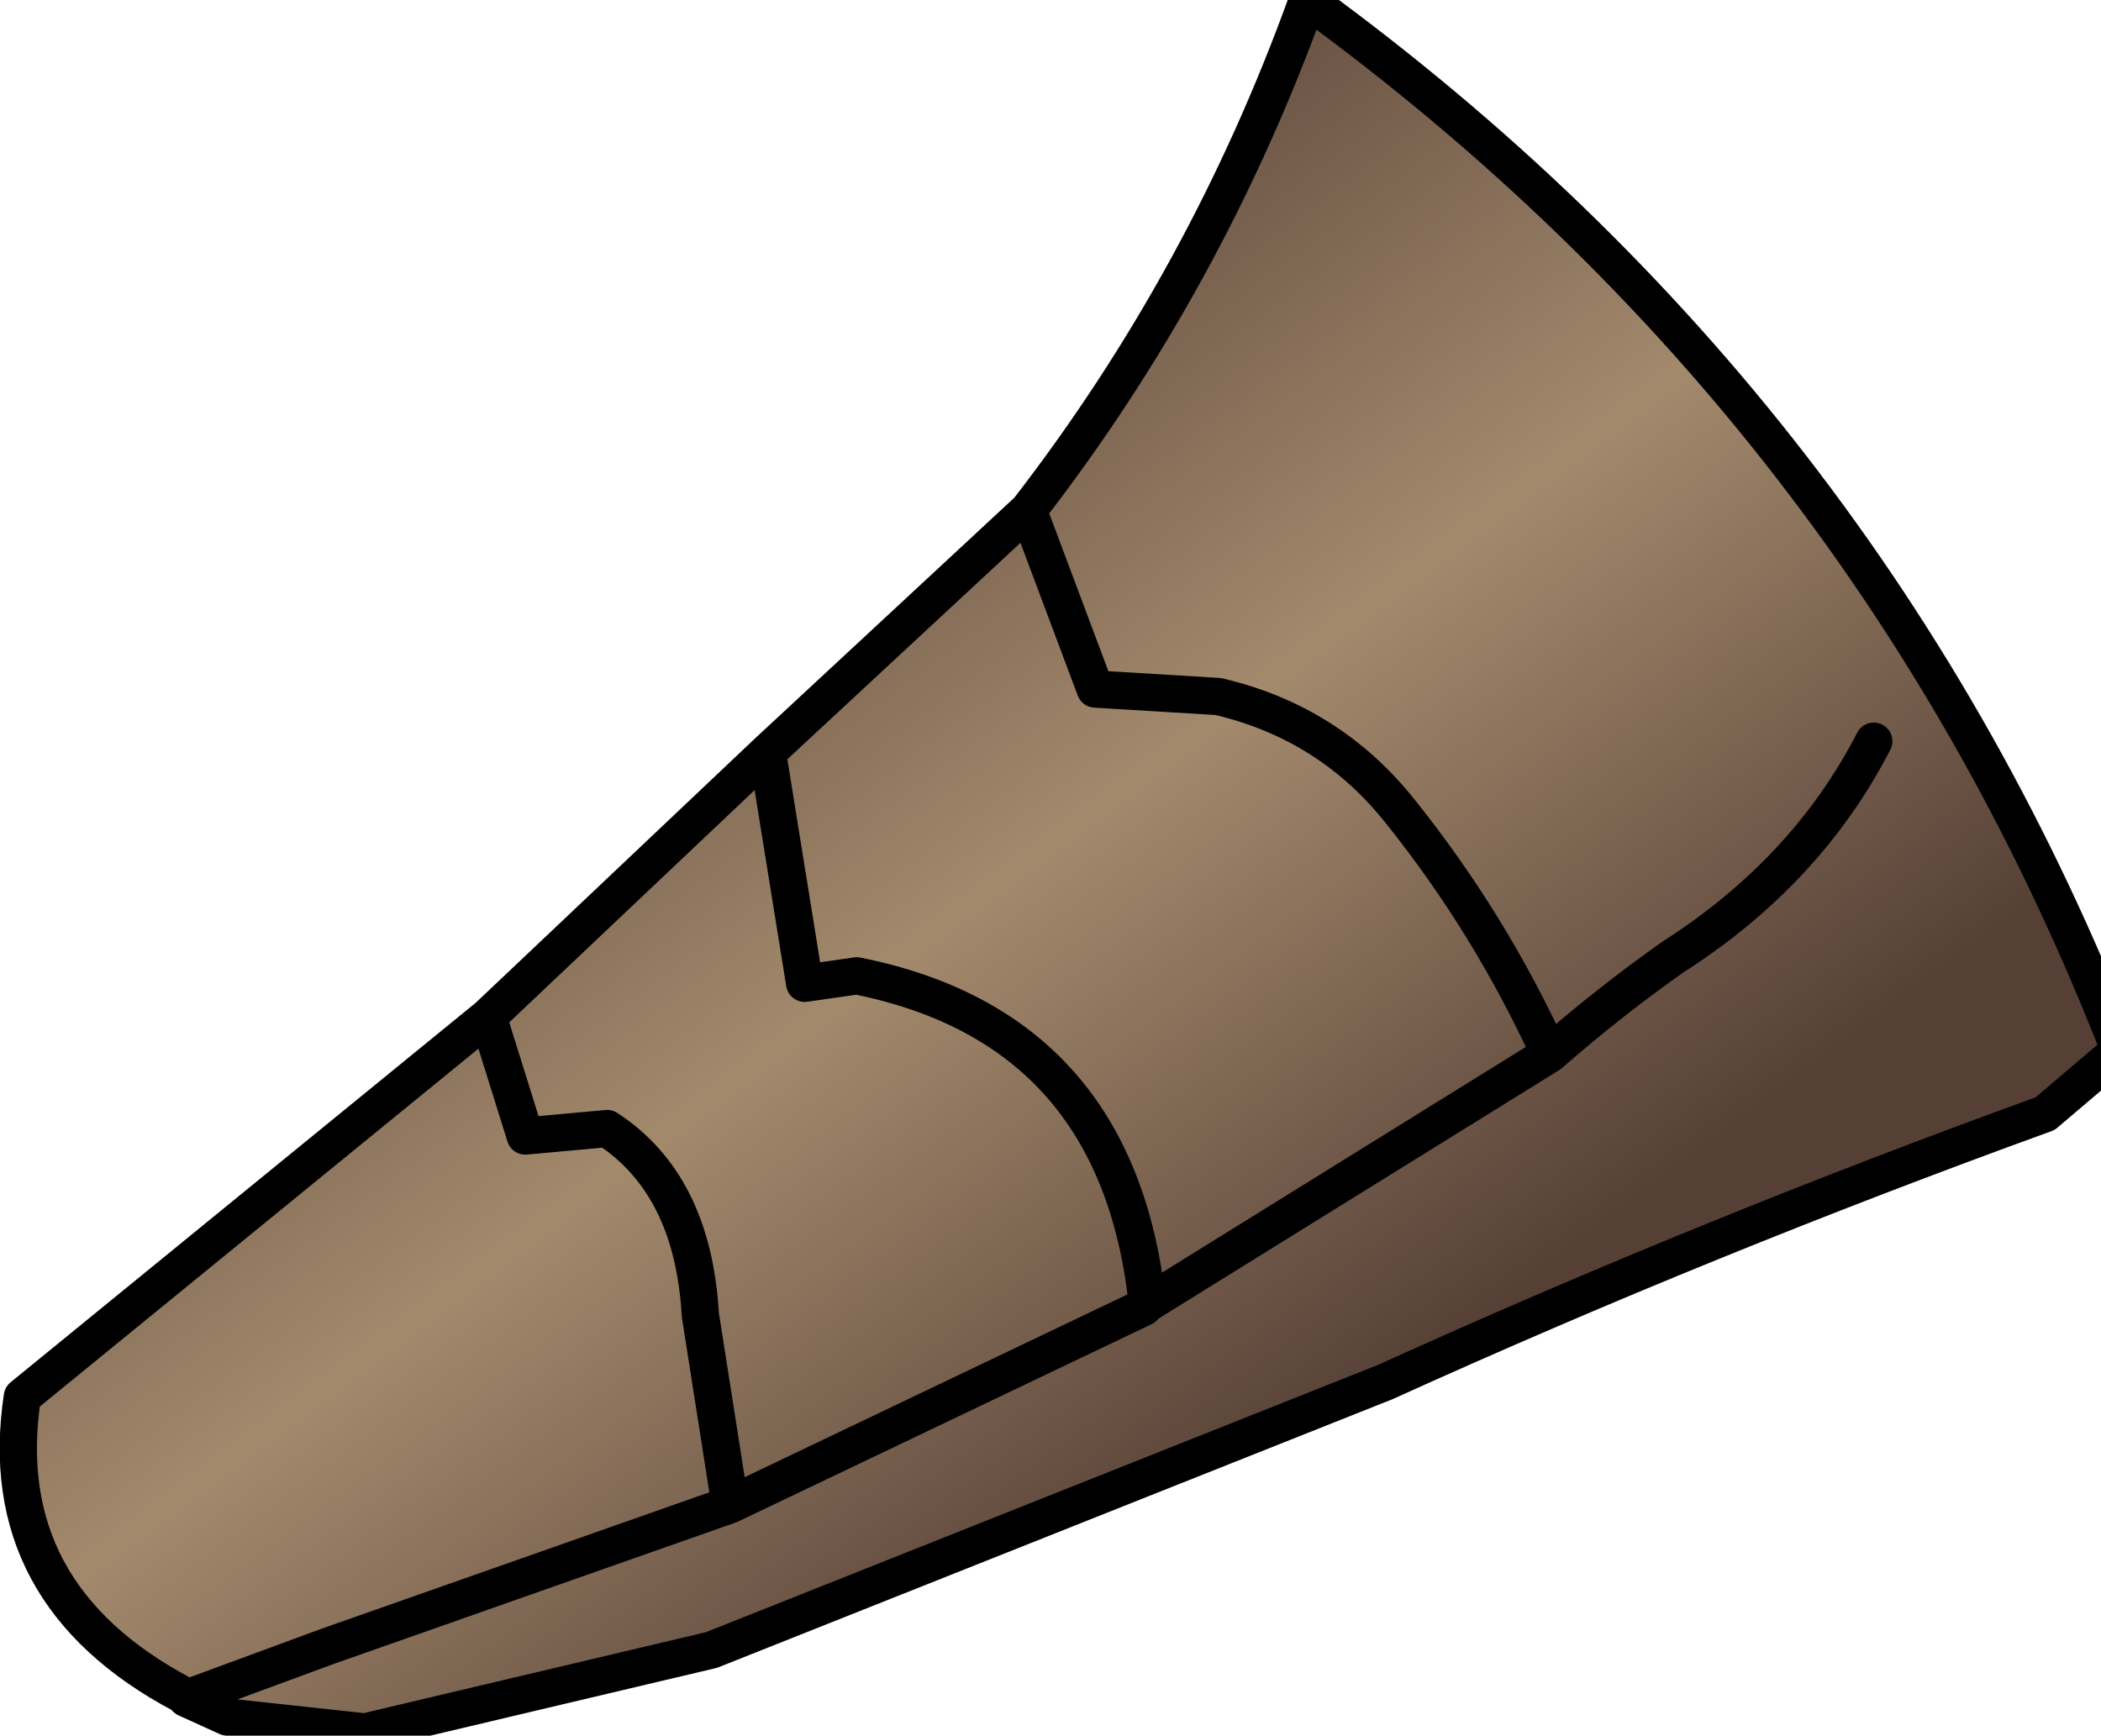 <?xml version="1.0" encoding="UTF-8" standalone="no"?>
<svg xmlns:xlink="http://www.w3.org/1999/xlink" height="23.3px" width="28.2px" xmlns="http://www.w3.org/2000/svg">
  <g transform="matrix(1.0, 0.0, 0.0, 1.0, 0.0, 0.0)">
    <path d="M13.8 6.85 Q16.2 3.75 17.55 0.0 25.1 5.5 28.45 14.1 L27.45 14.95 Q22.9 16.6 18.6 18.55 L9.55 22.15 4.9 23.25 3.05 23.05 2.5 22.8 2.45 22.75 Q-0.1 21.4 0.3 18.75 L6.55 13.65 7.05 15.25 8.15 15.15 Q9.3 15.9 9.4 17.65 L9.8 20.2 15.35 17.55 15.4 17.5 15.35 17.55 9.8 20.2 9.4 17.65 Q9.3 15.9 8.15 15.15 L7.05 15.25 6.55 13.65 10.3 10.1 13.8 6.85 14.7 9.25 16.35 9.35 Q17.85 9.7 18.8 10.9 20.0 12.4 20.8 14.15 21.6 13.45 22.45 12.85 24.25 11.7 25.15 9.95 24.25 11.7 22.45 12.85 21.6 13.45 20.8 14.15 20.0 12.4 18.8 10.9 17.85 9.7 16.35 9.35 L14.7 9.25 13.8 6.85 M20.8 14.15 L15.4 17.5 Q15.0 13.8 11.5 13.1 L10.8 13.2 10.3 10.1 10.8 13.2 11.5 13.1 Q15.0 13.8 15.4 17.5 L20.8 14.15 M9.8 20.2 L4.4 22.1 2.5 22.8 4.4 22.1 9.8 20.2" fill="url(#gradient0)" fill-rule="evenodd" stroke="none"/>
    <path d="M2.5 22.8 L3.05 23.05 4.9 23.25 9.55 22.15 18.6 18.55 Q22.9 16.6 27.45 14.95 L28.45 14.1 Q25.1 5.5 17.55 0.0 16.2 3.75 13.8 6.85 L14.7 9.25 16.35 9.35 Q17.85 9.7 18.8 10.9 20.0 12.4 20.8 14.15 21.6 13.45 22.45 12.85 24.25 11.7 25.15 9.95 M13.8 6.85 L10.3 10.1 10.8 13.2 11.5 13.1 Q15.0 13.8 15.4 17.5 L20.8 14.15 M6.55 13.65 L7.05 15.25 8.15 15.15 Q9.3 15.9 9.4 17.65 L9.8 20.2 15.35 17.55 15.4 17.5 M6.55 13.65 L0.3 18.75 Q-0.1 21.4 2.45 22.75 L2.5 22.8 4.4 22.1 9.8 20.2 M10.3 10.1 L6.55 13.65" fill="none" stroke="#000000" stroke-linecap="round" stroke-linejoin="round" stroke-width="0.5"/>
  </g>
  <defs>
    <linearGradient gradientTransform="matrix(0.006, 0.009, -0.004, 0.003, 2.85, 19.45)" gradientUnits="userSpaceOnUse" id="gradient0" spreadMethod="pad" x1="-819.2" x2="819.2">
      <stop offset="0.0" stop-color="#564036"/>
      <stop offset="0.514" stop-color="#a38a6d"/>
      <stop offset="1.0" stop-color="#564036"/>
    </linearGradient>
  </defs>
</svg>
